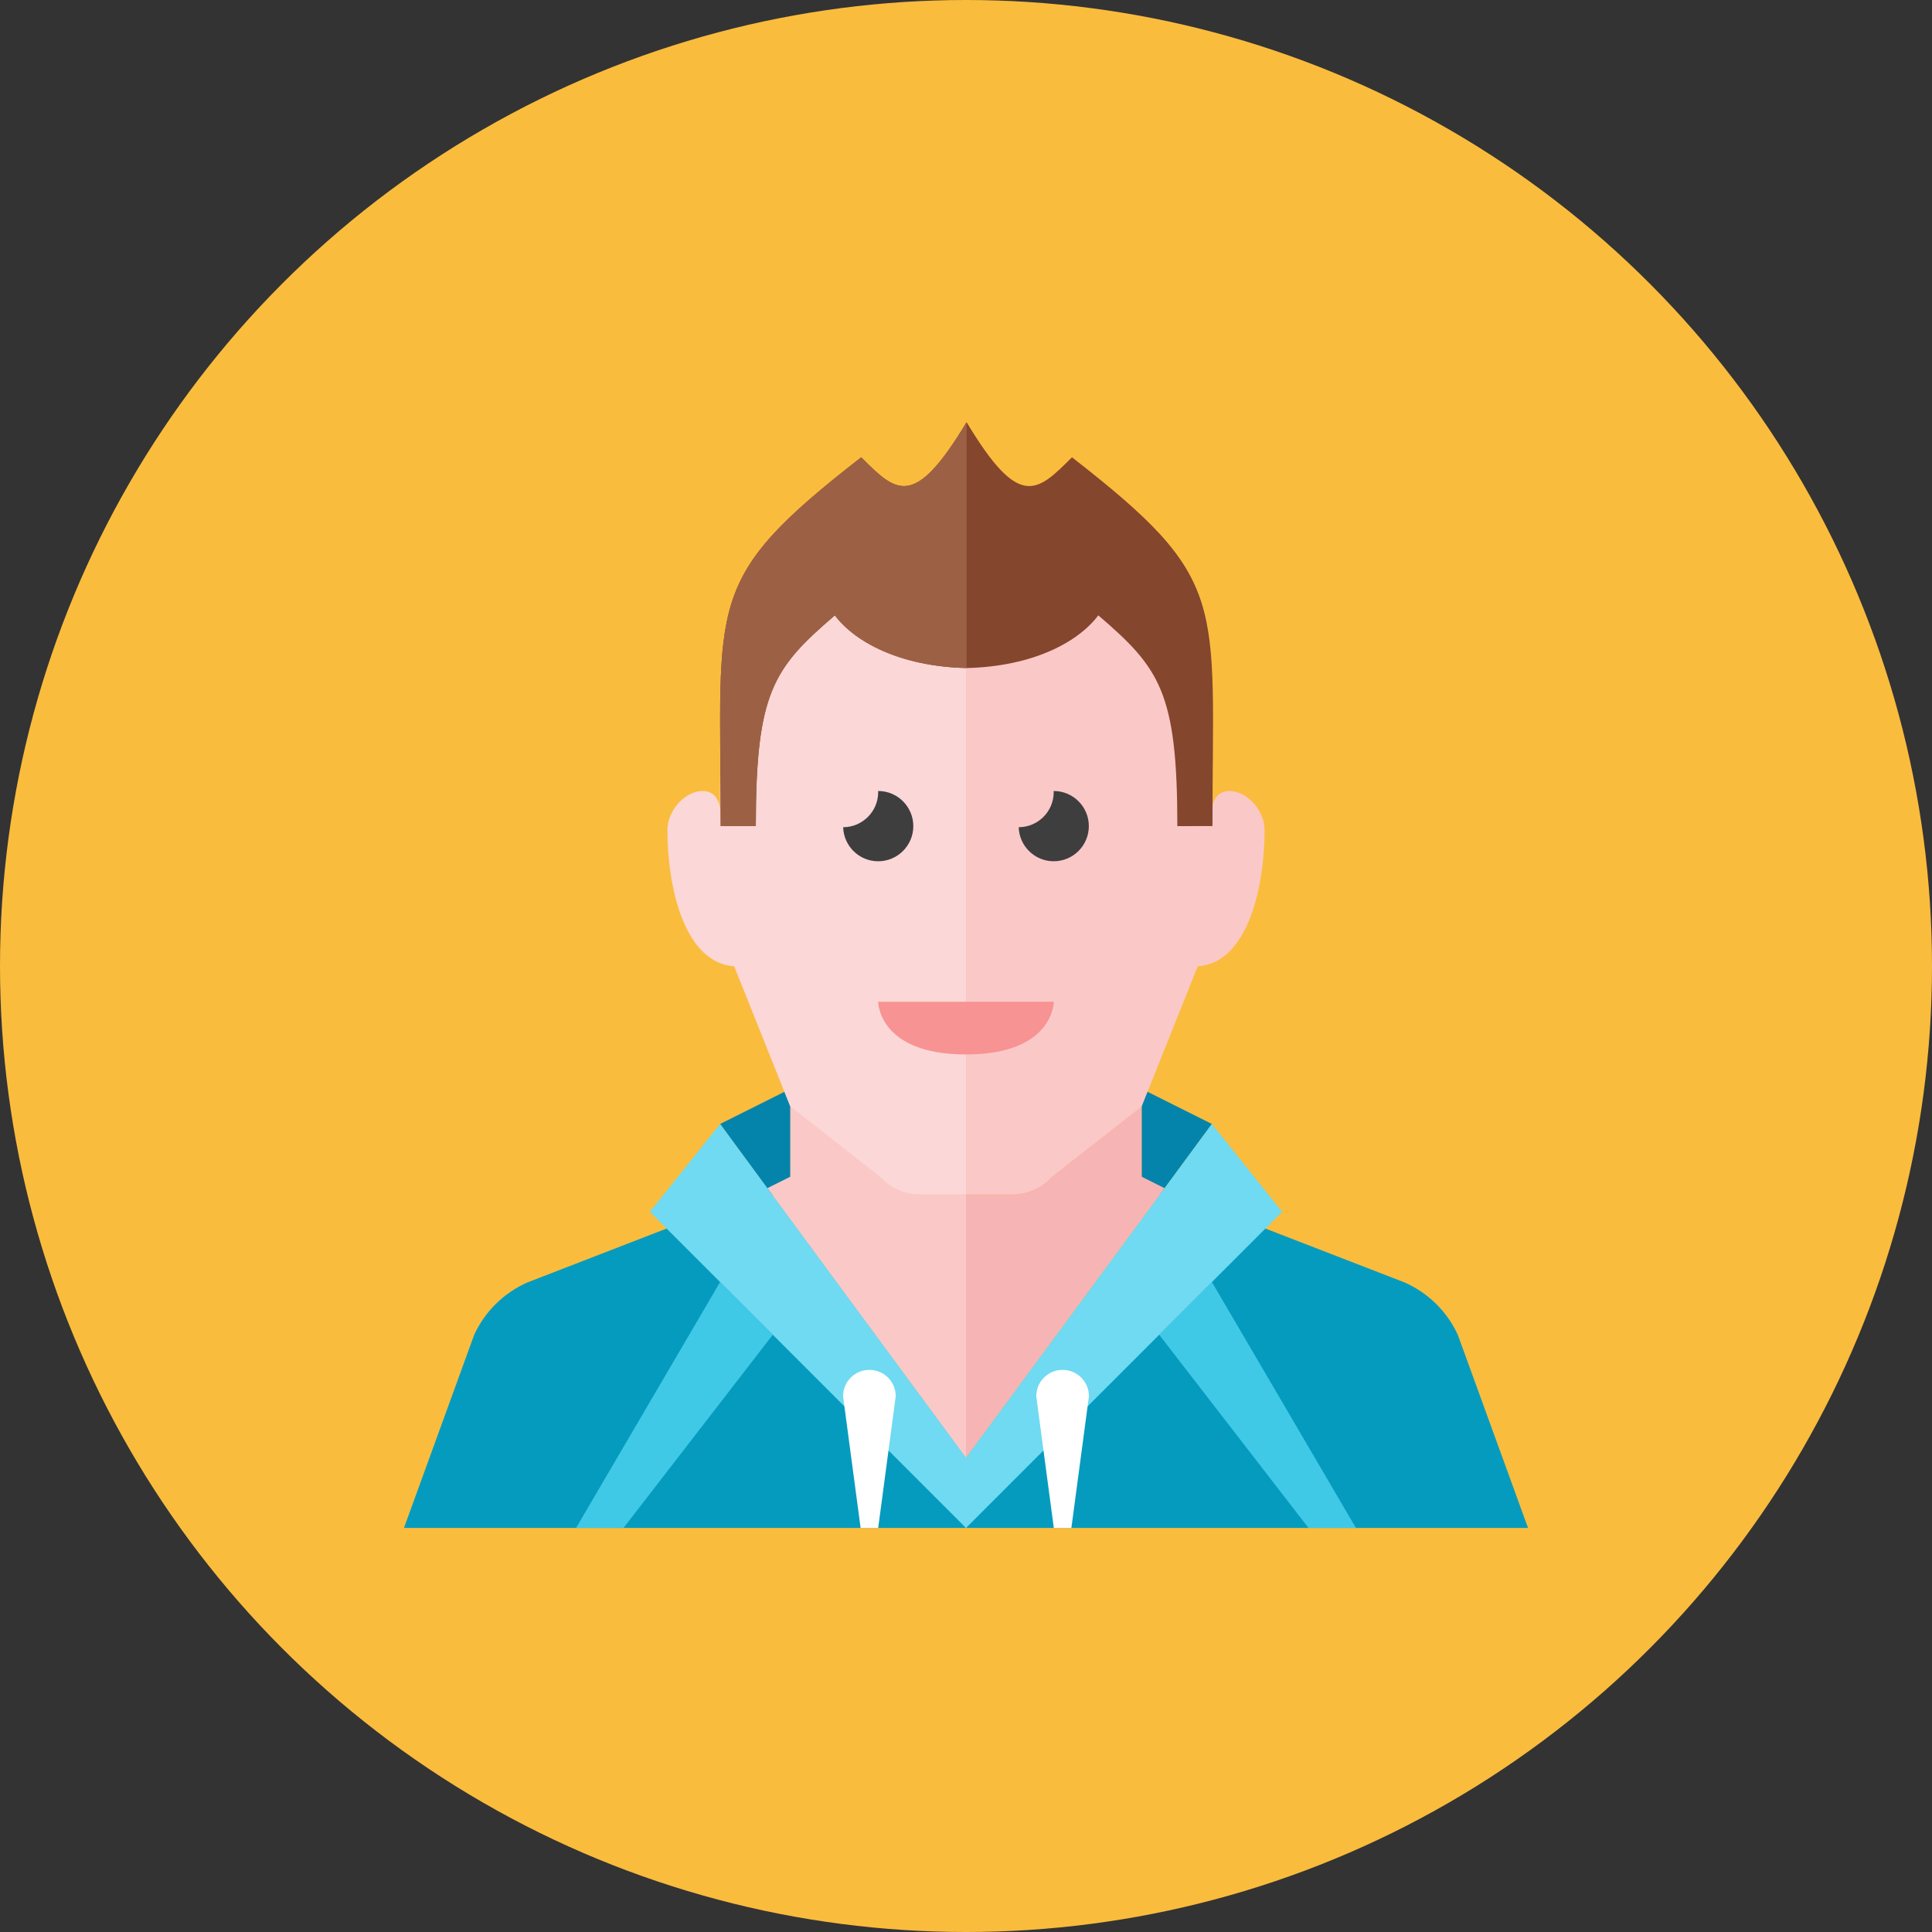 <?xml version="1.0" encoding="iso-8859-1"?>
<!-- Generator: Adobe Illustrator 17.1.0, SVG Export Plug-In . SVG Version: 6.00 Build 0)  -->
<!DOCTYPE svg PUBLIC "-//W3C//DTD SVG 1.0//EN" "http://www.w3.org/TR/2001/REC-SVG-20010904/DTD/svg10.dtd">
<svg version="1.0" xmlns="http://www.w3.org/2000/svg" xmlns:xlink="http://www.w3.org/1999/xlink" x="0px" y="0px" width="110px"
	 height="110px" viewBox="0 0 110 110" style="enable-background:new 0 0 110 110;" xml:space="preserve">
<rect x="0" y="0" width="110" height="110" fill="#333333" stroke="none"/>
<g id="Artboard">
</g>
<g id="Multicolor">
	<g>
		<circle style="fill:#FABC3D;" cx="55" cy="55" r="55"/>
	</g>
	<g>
		<g>
			<polygon style="fill:#0484AB;" points="69,63.994 65,61.994 65,66.997 66.062,67.993 			"/>
		</g>
		<path style="fill:#F7B4B4;" d="M65,63l-5.105,3.996C59.326,67.635,58.511,68,57.655,68H55h-2.655c-0.856,0-1.671-0.365-2.24-1.004
			L45,63v3.997l-1.306,0.653L55,82.994L66.306,67.65L65,66.997V63z M55,75l-0.008-0.006c0.003,0,0.005,0,0.008,0s0.005,0,0.008,0
			L55,75z"/>
		<g>
			<path style="fill:#059BBF;" d="M30.043,73.011c-1.345,0.588-2.428,1.65-3.043,2.983l-4,11h32l-12-19L30.043,73.011z"/>
			<path style="fill:#059BBF;" d="M83,75.994c-0.615-1.333-1.698-2.394-3.043-2.983L67,67.994l-12,19h32L83,75.994z"/>
		</g>
		<g>
			<polygon style="fill:#0484AB;" points="41,63.994 45,61.994 45,66.997 43.979,68.077 			"/>
		</g>
		<path style="fill:#FBC8C8;" d="M50.105,66.989L45,62.993v4.003l-1.306,0.653L55,82.993v-7.994l-0.008-0.006
			c0.003,0,0.005,0,0.008,0v-7h-2.655C51.489,67.993,50.674,67.628,50.105,66.989z"/>
		<g>
			<polygon style="fill:#40C9E7;" points="35.5,86.994 44,75.994 41,72.994 32.8,86.994 			"/>
		</g>
		<g>
			<polygon style="fill:#6FDAF1;" points="55,82.994 41,63.994 37,68.994 55,86.994 			"/>
		</g>
		<g>
			<path style="fill:#FFFFFF;" d="M50,86.994h-1l-1-7.5c0-0.828,0.672-1.5,1.5-1.5s1.5,0.672,1.5,1.5L50,86.994z"/>
		</g>
		<g>
			<polygon style="fill:#40C9E7;" points="74.5,86.994 66,75.994 69,72.994 77.2,86.994 			"/>
		</g>
		<g>
			<polygon style="fill:#6FDAF1;" points="55,82.994 69,63.994 73,68.994 55,86.994 			"/>
		</g>
		<g>
			<path style="fill:#FFFFFF;" d="M60,86.994h1l1-7.5c0-0.828-0.672-1.5-1.5-1.5s-1.5,0.672-1.5,1.5L60,86.994z"/>
		</g>
		<path style="fill:#FBC8C8;" d="M72,47.259c0-1.111-1-2.222-2-2.222s-1,1.111-1,1.111v-1.111c-0.018-9-1.024-15-14-15
			s-13.982,6-14,15V53l4,10l5.105,3.996C50.674,67.635,51.489,68,52.345,68H55h2.655c0.856,0,1.671-0.365,2.24-1.004L65,63
			l3.193-7.982C71.039,54.827,72,50.518,72,47.259z"/>
		<path style="fill:#FBD7D7;" d="M41,45.036v1.111c0,0,0-1.111-1-1.111s-2,1.111-2,2.222c0,3.259,0.961,7.568,3.807,7.76L45,63
			l5.105,3.996C50.674,67.635,51.489,68,52.345,68H55V30.036C42.024,30.036,41.018,36.036,41,45.036z"/>
		<g>
			<path style="fill:#3E3E3F;" d="M52,47.036c0-1.104-0.896-2-2-2c-0.002,0-0.004,0-0.006,0C49.995,45.058,50,45.078,50,45.099
				c0,1.103-0.892,1.996-1.994,2c0.033,1.075,0.91,1.938,1.994,1.938C51.104,49.036,52,48.141,52,47.036z"/>
		</g>
		<g>
			<path style="fill:#3E3E3F;" d="M61.994,47.036c0-1.104-0.896-2-2-2c-0.002,0-0.004,0-0.006,0
				c0.001,0.021,0.006,0.041,0.006,0.062c0,1.103-0.892,1.996-1.994,2c0.033,1.075,0.91,1.938,1.994,1.938
				C61.098,49.036,61.994,48.141,61.994,47.036z"/>
		</g>
		<g>
			<path style="fill:#F79392;" d="M50,57.036h10c0,0,0,3-5,3S50,57.036,50,57.036z"/>
		</g>
		<path style="fill:#84462D;" d="M61.033,26.036c-2,2-3,3-6-2c-3,5-4,4-6,2c-9,7-8,8.072-8,20.997l2,0.003c0-7.619,1-9,4.5-12
			c1.137,1.515,3.711,2.911,7.5,3c3.789-0.089,6.363-1.485,7.5-3c3.5,3,4.5,4.381,4.5,12l2-0.003
			C69.033,34.108,70.033,33.036,61.033,26.036z"/>
		<g>
			<path style="fill:#9C6144;" d="M55.033,24.036c-3,5-4,4-6,2c-9,7-8,8.072-8,20.997l2,0.003c0-7.619,1-9,4.5-12
				c1.137,1.515,3.711,2.911,7.5,3V24.036z"/>
		</g>
	</g>
</g>
</svg>
